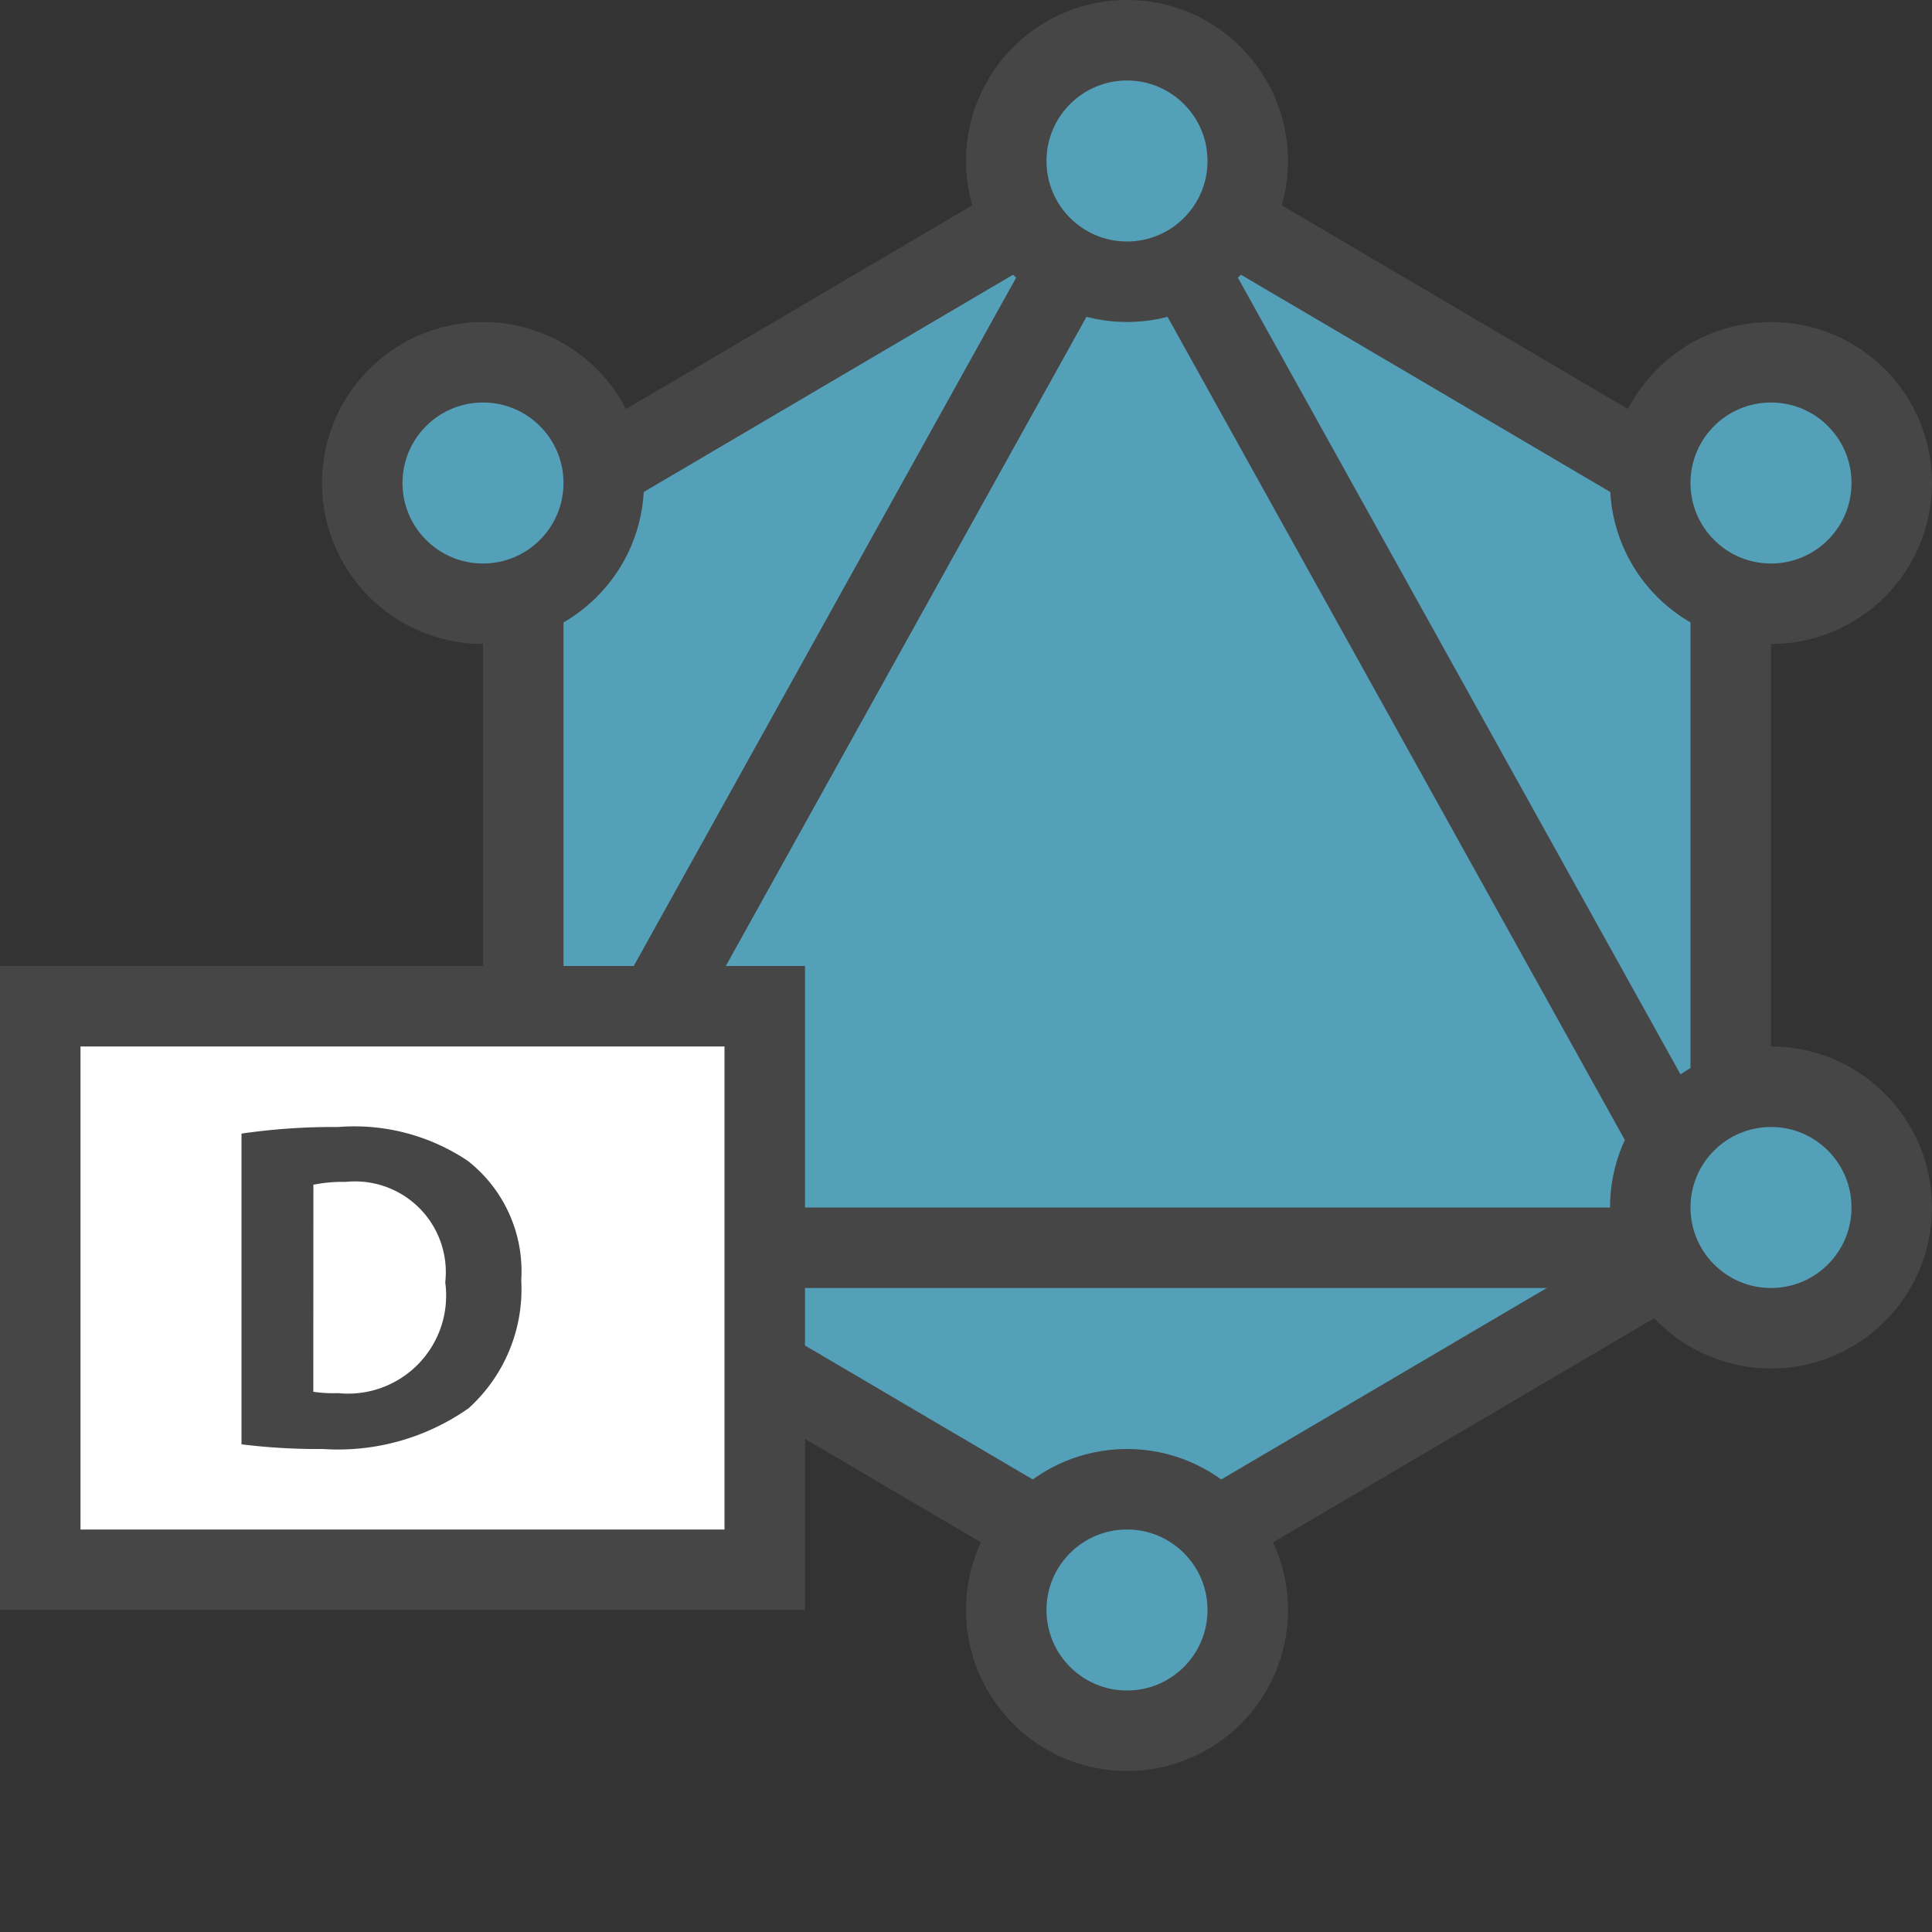 <svg id="Layer_1" data-name="Layer 1" xmlns="http://www.w3.org/2000/svg" viewBox="0 0 24 24">
  <rect x="0" y="0" width="24" height="24" fill="#333333" stroke="none"/>
  <polygon points="6.5 6.412 6.5 15.236 14 19.647 21.5 15.236 21.5 6.412 14 2 6.5 6.412" fill="#55a0b9" stroke="#464646" stroke-linecap="round" stroke-linejoin="round"/>
  <polygon points="6.5 15.5 21.5 15.5 14 2 6.5 15.5" fill="#55a0b9" stroke="#464646" stroke-linecap="round" stroke-linejoin="round"/>
  <circle cx="14" cy="2" r="1.5" fill="#55a0b9" stroke="#464646" stroke-linecap="round" stroke-linejoin="round"/>
  <circle cx="14" cy="20" r="1.5" fill="#55a0b9" stroke="#464646" stroke-linecap="round" stroke-linejoin="round"/>
  <circle cx="6" cy="6" r="1.5" fill="#55a0b9" stroke="#464646" stroke-linecap="round" stroke-linejoin="round"/>
  <circle cx="22" cy="6" r="1.5" fill="#55a0b9" stroke="#464646" stroke-linecap="round" stroke-linejoin="round"/>
  <circle cx="22" cy="15" r="1.5" fill="#55a0b9" stroke="#464646" stroke-linecap="round" stroke-linejoin="round"/>
  <rect x="0.5" y="12.5" width="9" height="7" fill="#fff" stroke="#464646" stroke-linecap="round" stroke-miterlimit="10"/>
  <path d="M3,14.082A7.928,7.928,0,0,1,4.201,14a2.53,2.53,0,0,1,1.609.42,1.74,1.74,0,0,1,.665,1.481,1.994,1.994,0,0,1-.653,1.592A2.821,2.821,0,0,1,4.009,18,7.712,7.712,0,0,1,3,17.942Zm.892,3.207a1.643,1.643,0,0,0,.309.017,1.218,1.218,0,0,0,1.33-1.376,1.127,1.127,0,0,0-1.236-1.248,1.831,1.831,0,0,0-.402.035Z" fill="#464646"/>
</svg>
